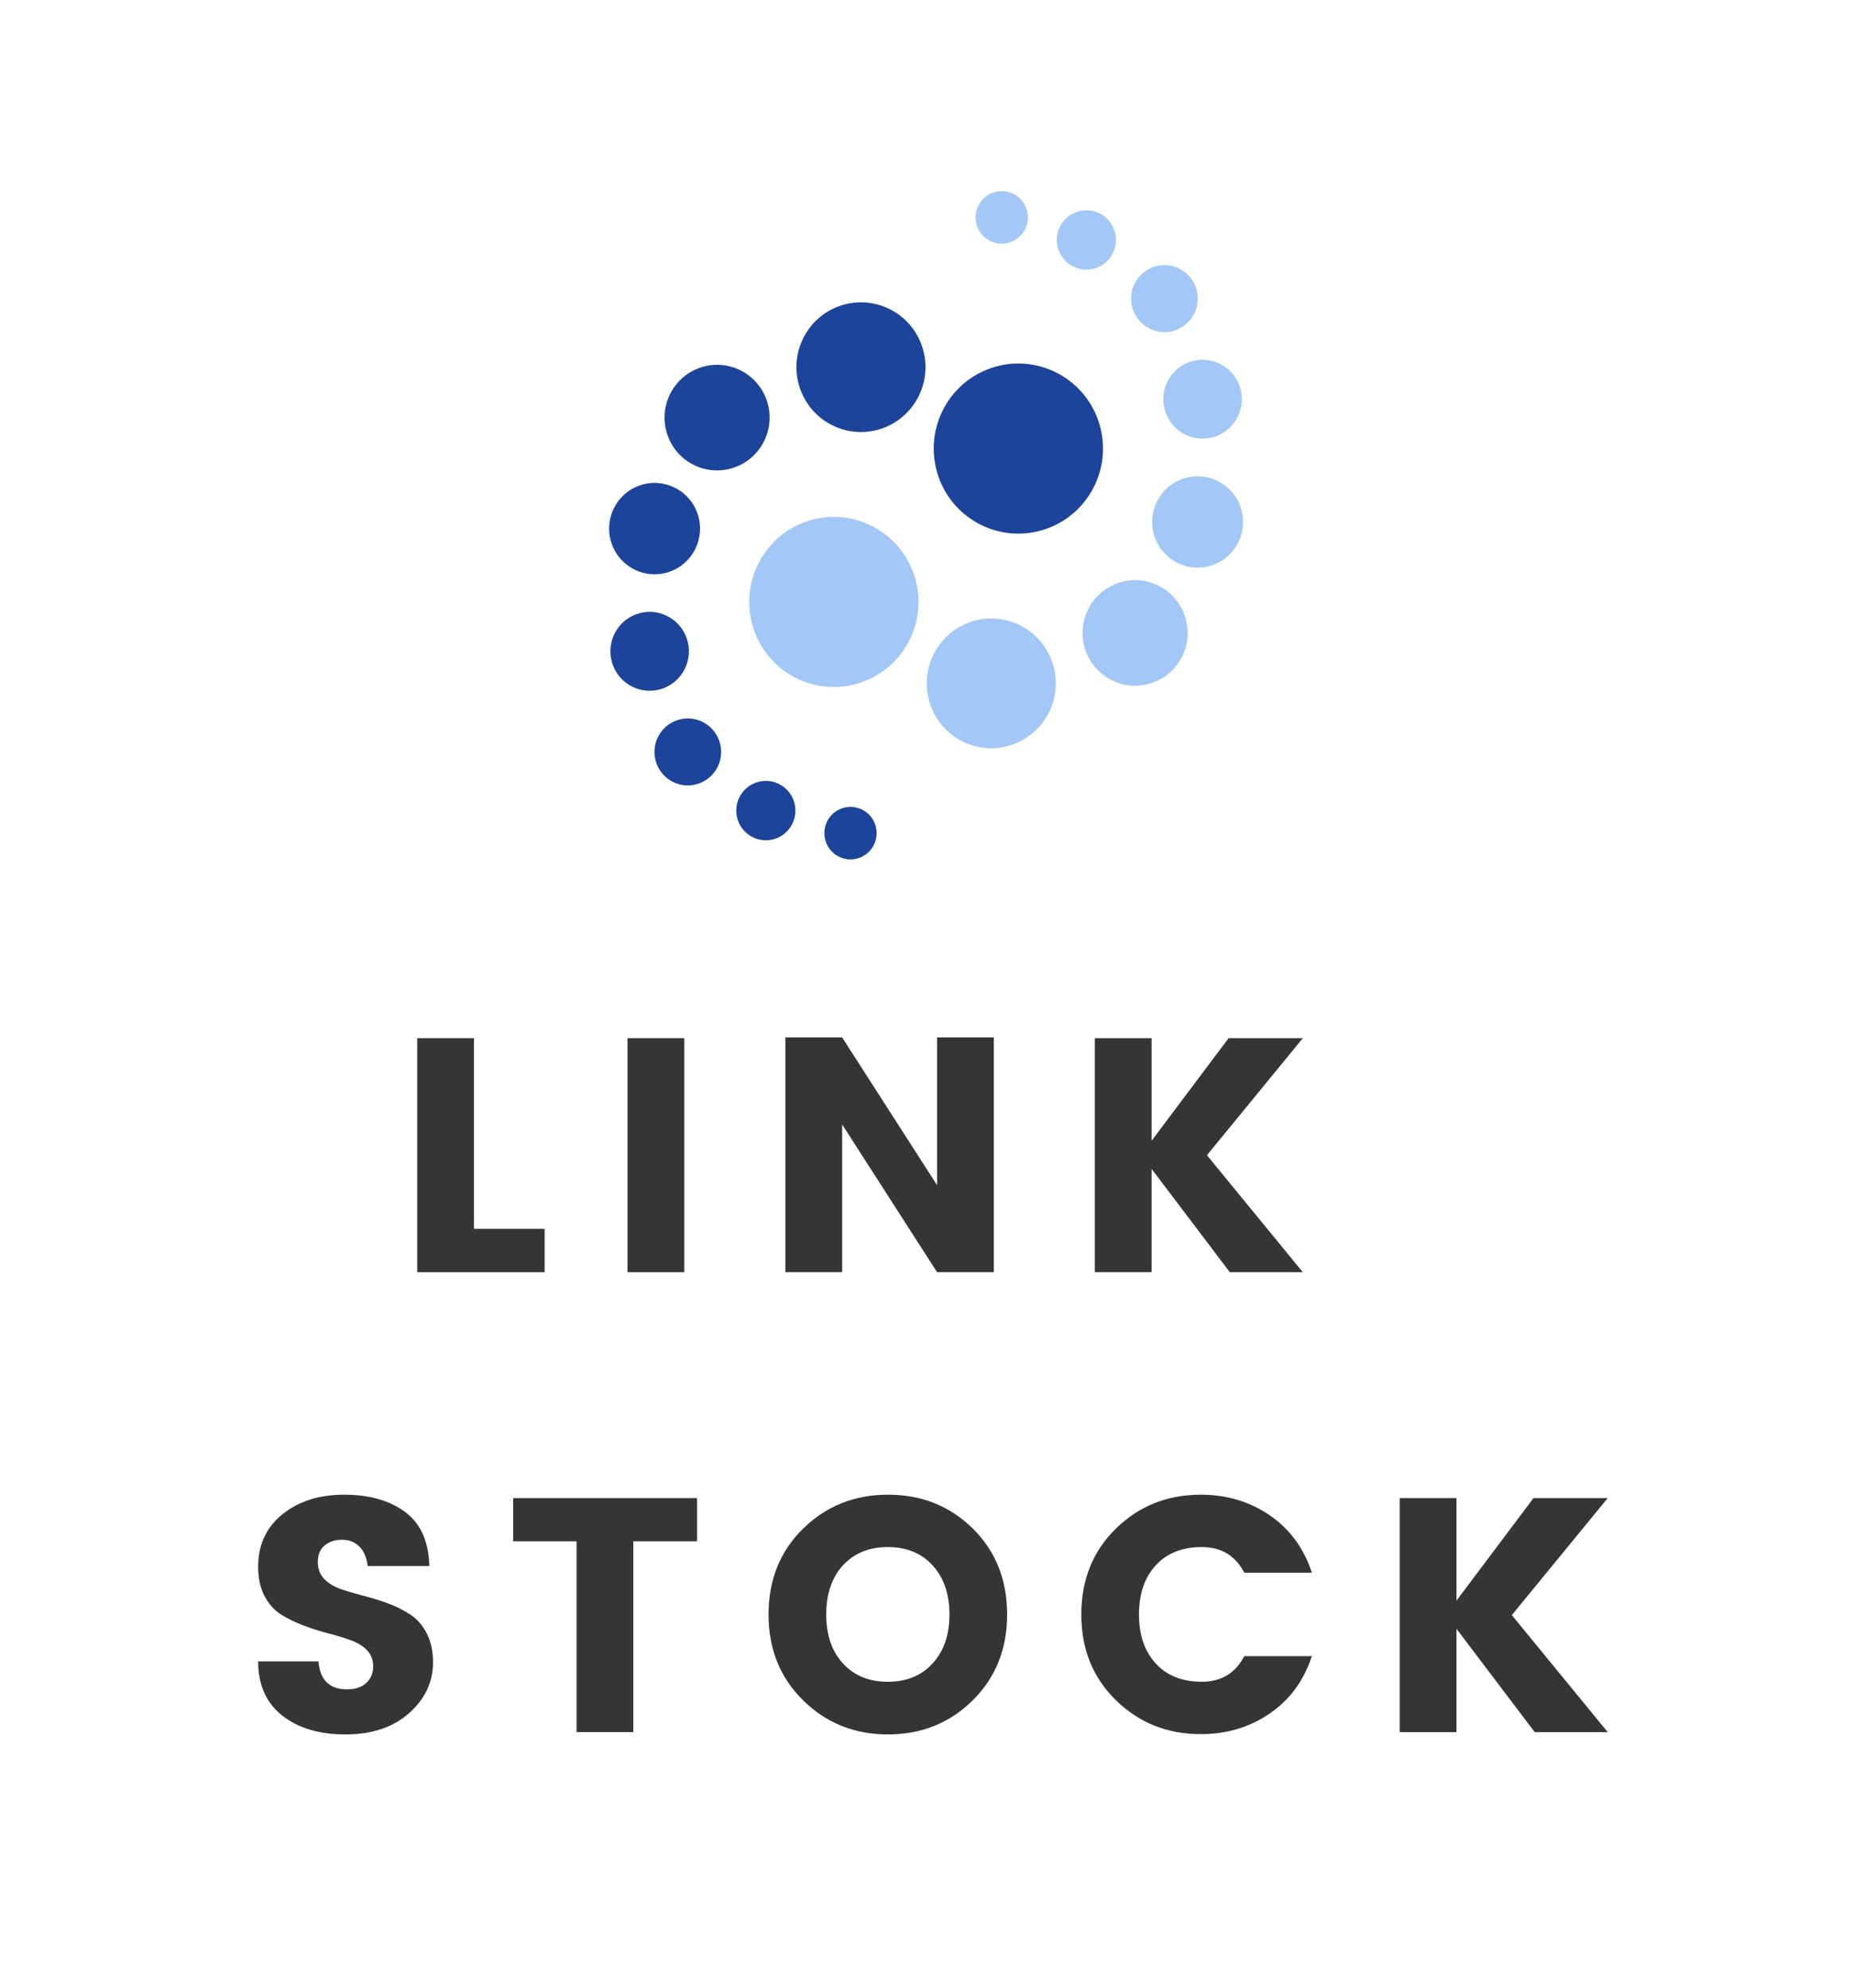 <svg width="249" height="267" xmlns="http://www.w3.org/2000/svg" xmlns:xlink="http://www.w3.org/1999/xlink" xml:space="preserve" overflow="hidden"><g transform="translate(-504 -171)"><g><path d="M225.967 102.13C230.494 100.578 235.421 102.987 236.973 107.514 238.525 112.041 236.111 116.973 231.584 118.525 227.057 120.078 222.125 117.664 220.578 113.137 219.025 108.604 221.44 103.677 225.967 102.125ZM246.23 110.452C252.169 108.417 258.633 111.579 260.668 117.518 262.703 123.458 259.541 129.921 253.602 131.956 247.663 133.991 241.199 130.83 239.164 124.89 237.129 118.951 240.29 112.488 246.23 110.452ZM226.231 169.284C228.064 168.656 230.063 169.632 230.691 171.465 231.319 173.297 230.343 175.296 228.505 175.924 226.673 176.553 224.679 175.577 224.051 173.739 223.423 171.906 224.399 169.912 226.231 169.284ZM214.716 165.832C216.788 165.121 219.046 166.226 219.758 168.303 220.469 170.38 219.363 172.633 217.291 173.344 215.215 174.055 212.956 172.95 212.245 170.878 211.534 168.801 212.64 166.543 214.716 165.832ZM204.068 157.515C206.41 156.715 208.954 157.961 209.753 160.298 210.558 162.639 209.312 165.183 206.97 165.982 204.634 166.787 202.09 165.536 201.286 163.2 200.486 160.858 201.732 158.314 204.068 157.515ZM198.69 143.31C201.441 142.371 204.442 143.835 205.387 146.592 206.327 149.343 204.863 152.344 202.106 153.289 199.354 154.234 196.354 152.764 195.409 150.008 194.464 147.256 195.933 144.255 198.69 143.31ZM199.079 126.126C202.272 125.031 205.745 126.728 206.835 129.921 207.931 133.109 206.228 136.582 203.04 137.677 199.848 138.768 196.379 137.07 195.284 133.877 194.189 130.689 195.891 127.216 199.079 126.126ZM207.168 110.39C210.854 109.129 214.867 111.091 216.129 114.777 217.39 118.463 215.428 122.476 211.742 123.738 208.056 125.005 204.042 123.042 202.781 119.356 201.514 115.67 203.482 111.657 207.168 110.395Z" fill="#1D449B" fill-rule="evenodd" transform="matrix(1 0 0 1.005 390.854 109.442)"/></g><g><path d="M249.085 160.786C244.558 162.338 239.631 159.924 238.079 155.397 236.527 150.869 238.941 145.937 243.468 144.385 247.995 142.838 252.922 145.247 254.474 149.774 256.026 154.301 253.612 159.233 249.085 160.78ZM228.822 152.458C222.883 154.493 216.419 151.332 214.384 145.392 212.349 139.453 215.511 132.989 221.45 130.954 227.389 128.919 233.853 132.081 235.888 138.02 237.923 143.959 234.756 150.423 228.822 152.458ZM248.82 93.626C246.988 94.254 244.989 93.278 244.361 91.446 243.733 89.613 244.709 87.614 246.546 86.986 248.379 86.358 250.373 87.334 251.001 89.172 251.629 91.004 250.653 92.998 248.82 93.626ZM260.335 97.079C258.264 97.79 256.006 96.684 255.294 94.608 254.583 92.536 255.689 90.278 257.766 89.566 259.837 88.855 262.095 89.961 262.807 92.032 263.518 94.109 262.412 96.368 260.335 97.079ZM270.984 105.396C268.647 106.195 266.098 104.949 265.299 102.613 264.499 100.272 265.745 97.728 268.081 96.928 270.418 96.129 272.967 97.375 273.766 99.711 274.571 102.052 273.32 104.596 270.984 105.396ZM276.367 119.6C273.611 120.54 270.61 119.076 269.67 116.319 268.72 113.567 270.189 110.567 272.946 109.622 275.698 108.682 278.698 110.146 279.643 112.903 280.588 115.66 279.119 118.655 276.362 119.6ZM275.973 136.79C272.78 137.88 269.312 136.182 268.216 132.989 267.121 129.802 268.824 126.329 272.012 125.238 275.204 124.143 278.672 125.846 279.768 129.033 280.858 132.221 279.16 135.694 275.973 136.79ZM267.884 152.52C264.198 153.782 260.185 151.82 258.923 148.133 257.657 144.447 259.624 140.434 263.31 139.173 266.996 137.906 271.009 139.874 272.271 143.56 273.533 147.246 271.57 151.259 267.884 152.52Z" fill="#A3C7F7" fill-rule="evenodd" transform="matrix(1 0 0 1.005 390.854 109.442)"/></g><path d="M3.343-31.274 10.965-31.274 10.965-5.794 20.455-5.794 20.455 0 3.343 0Z" fill="#373435" transform="matrix(1 0 0 1.005 556.692 341.883)"/><path d="M3.343 0 3.343-31.274 10.965-31.274 10.965 0Z" fill="#373435" transform="matrix(1 0 0 1.005 584.934 341.883)"/><path d="M23.715-31.378 31.337-31.378 31.337 0 23.715 0 10.965-19.749 10.965 0 3.343 0 3.343-31.378 10.965-31.378 23.715-11.629Z" fill="#373435" transform="matrix(1 0 0 1.005 606.139 341.883)"/><path d="M10.965 0 3.343 0 3.343-31.274 10.965-31.274 10.965-17.569 21.306-31.274 31.274-31.274 18.399-15.637 31.274 0 21.473 0 10.965-13.81Z" fill="#373435" transform="matrix(1 0 0 1.005 647.698 341.883)"/><path d="M13.934-25.709C12.989-25.709 12.216-25.45 11.608-24.941 10.996-24.442 10.695-23.715 10.695-22.76 10.695-21.815 10.975-21.057 11.546-20.476 12.112-19.894 12.844-19.443 13.748-19.126 14.646-18.82 15.648-18.524 16.759-18.233 17.88-17.953 18.986-17.615 20.081-17.215 21.187-16.811 22.189-16.312 23.093-15.72 24.006-15.139 24.743-14.298 25.314-13.208 25.88-12.128 26.166-10.83 26.166-9.324 26.166-6.676 25.086-4.408 22.926-2.513 20.777-0.628 17.942 0.311 14.412 0.311 10.892 0.311 8.057-0.53 5.898-2.222 3.748-3.925 2.679-6.334 2.679-9.449L10.778-9.449C10.986-6.957 12.263-5.711 14.62-5.711 15.71-5.711 16.572-5.991 17.195-6.562 17.818-7.144 18.129-7.876 18.129-8.764 18.129-9.662 17.844-10.394 17.278-10.965 16.722-11.531 15.99-11.972 15.077-12.294 14.173-12.626 13.166-12.927 12.045-13.208 10.934-13.498 9.828-13.851 8.722-14.267 7.627-14.682 6.625-15.17 5.711-15.741 4.807-16.323 4.075-17.153 3.51-18.233 2.954-19.323 2.679-20.611 2.679-22.096 2.679-25.013 3.759-27.35 5.918-29.094 8.089-30.849 10.861-31.731 14.225-31.731 17.6-31.731 20.331-30.963 22.407-29.426 24.494-27.9 25.584-25.491 25.668-22.2L17.382-22.2C17.257-23.321 16.888-24.183 16.281-24.795 15.668-25.403 14.89-25.709 13.934-25.709Z" fill="#373435" transform="matrix(1 0 0 1.005 535.991 403.656)"/><path d="M1.204-25.501 1.204-31.274 25.896-31.274 25.896-25.501 17.34-25.501 17.34 0 9.719 0 9.719-25.501Z" fill="#373435" transform="matrix(1 0 0 1.005 571.716 403.656)"/><path d="M23.549-9.179C25.055-10.809 25.813-12.989 25.813-15.72 25.813-18.462 25.055-20.647 23.549-22.283 22.054-23.913 20.045-24.733 17.527-24.733 15.02-24.733 13.01-23.913 11.505-22.283 10.009-20.647 9.262-18.462 9.262-15.72 9.262-12.989 10.009-10.809 11.505-9.179 13.01-7.543 15.02-6.728 17.527-6.728 20.045-6.728 22.054-7.543 23.549-9.179ZM6.168-4.236C3.063-7.268 1.516-11.095 1.516-15.72 1.516-20.357 3.063-24.183 6.168-27.204 9.267-30.221 13.067-31.731 17.569-31.731 22.08-31.731 25.875-30.221 28.949-27.204 32.022-24.183 33.559-20.357 33.559-15.72 33.559-11.095 32.012-7.268 28.928-4.236 25.839-1.204 22.044 0.311 17.548 0.311 13.062 0.311 9.267-1.204 6.168-4.236Z" fill="#373435" transform="matrix(1 0 0 1.005 605.703 403.656)"/><path d="M6.168-4.257C3.063-7.274 1.516-11.095 1.516-15.72 1.516-20.357 3.063-24.183 6.168-27.204 9.267-30.221 13.067-31.731 17.569-31.731 21.042-31.731 24.131-30.807 26.831-28.969 29.53-27.126 31.41-24.572 32.479-21.306L23.404-21.306C22.21-23.591 20.31-24.733 17.693-24.733 15.077-24.733 13.01-23.913 11.505-22.283 10.009-20.647 9.262-18.462 9.262-15.72 9.262-12.989 10.009-10.809 11.505-9.179 13.01-7.543 15.077-6.728 17.693-6.728 20.31-6.728 22.21-7.871 23.404-10.155L32.479-10.155C31.41-6.884 29.53-4.33 26.831-2.492 24.131-0.649 21.042 0.27 17.569 0.27 13.067 0.27 9.267-1.236 6.168-4.257Z" fill="#373435" transform="matrix(1 0 0 1.005 647.708 403.656)"/><path d="M10.965 0 3.343 0 3.343-31.274 10.965-31.274 10.965-17.569 21.306-31.274 31.274-31.274 18.399-15.637 31.274 0 21.473 0 10.965-13.81Z" fill="#373435" transform="matrix(1 0 0 1.005 688.644 403.656)"/></g></svg>